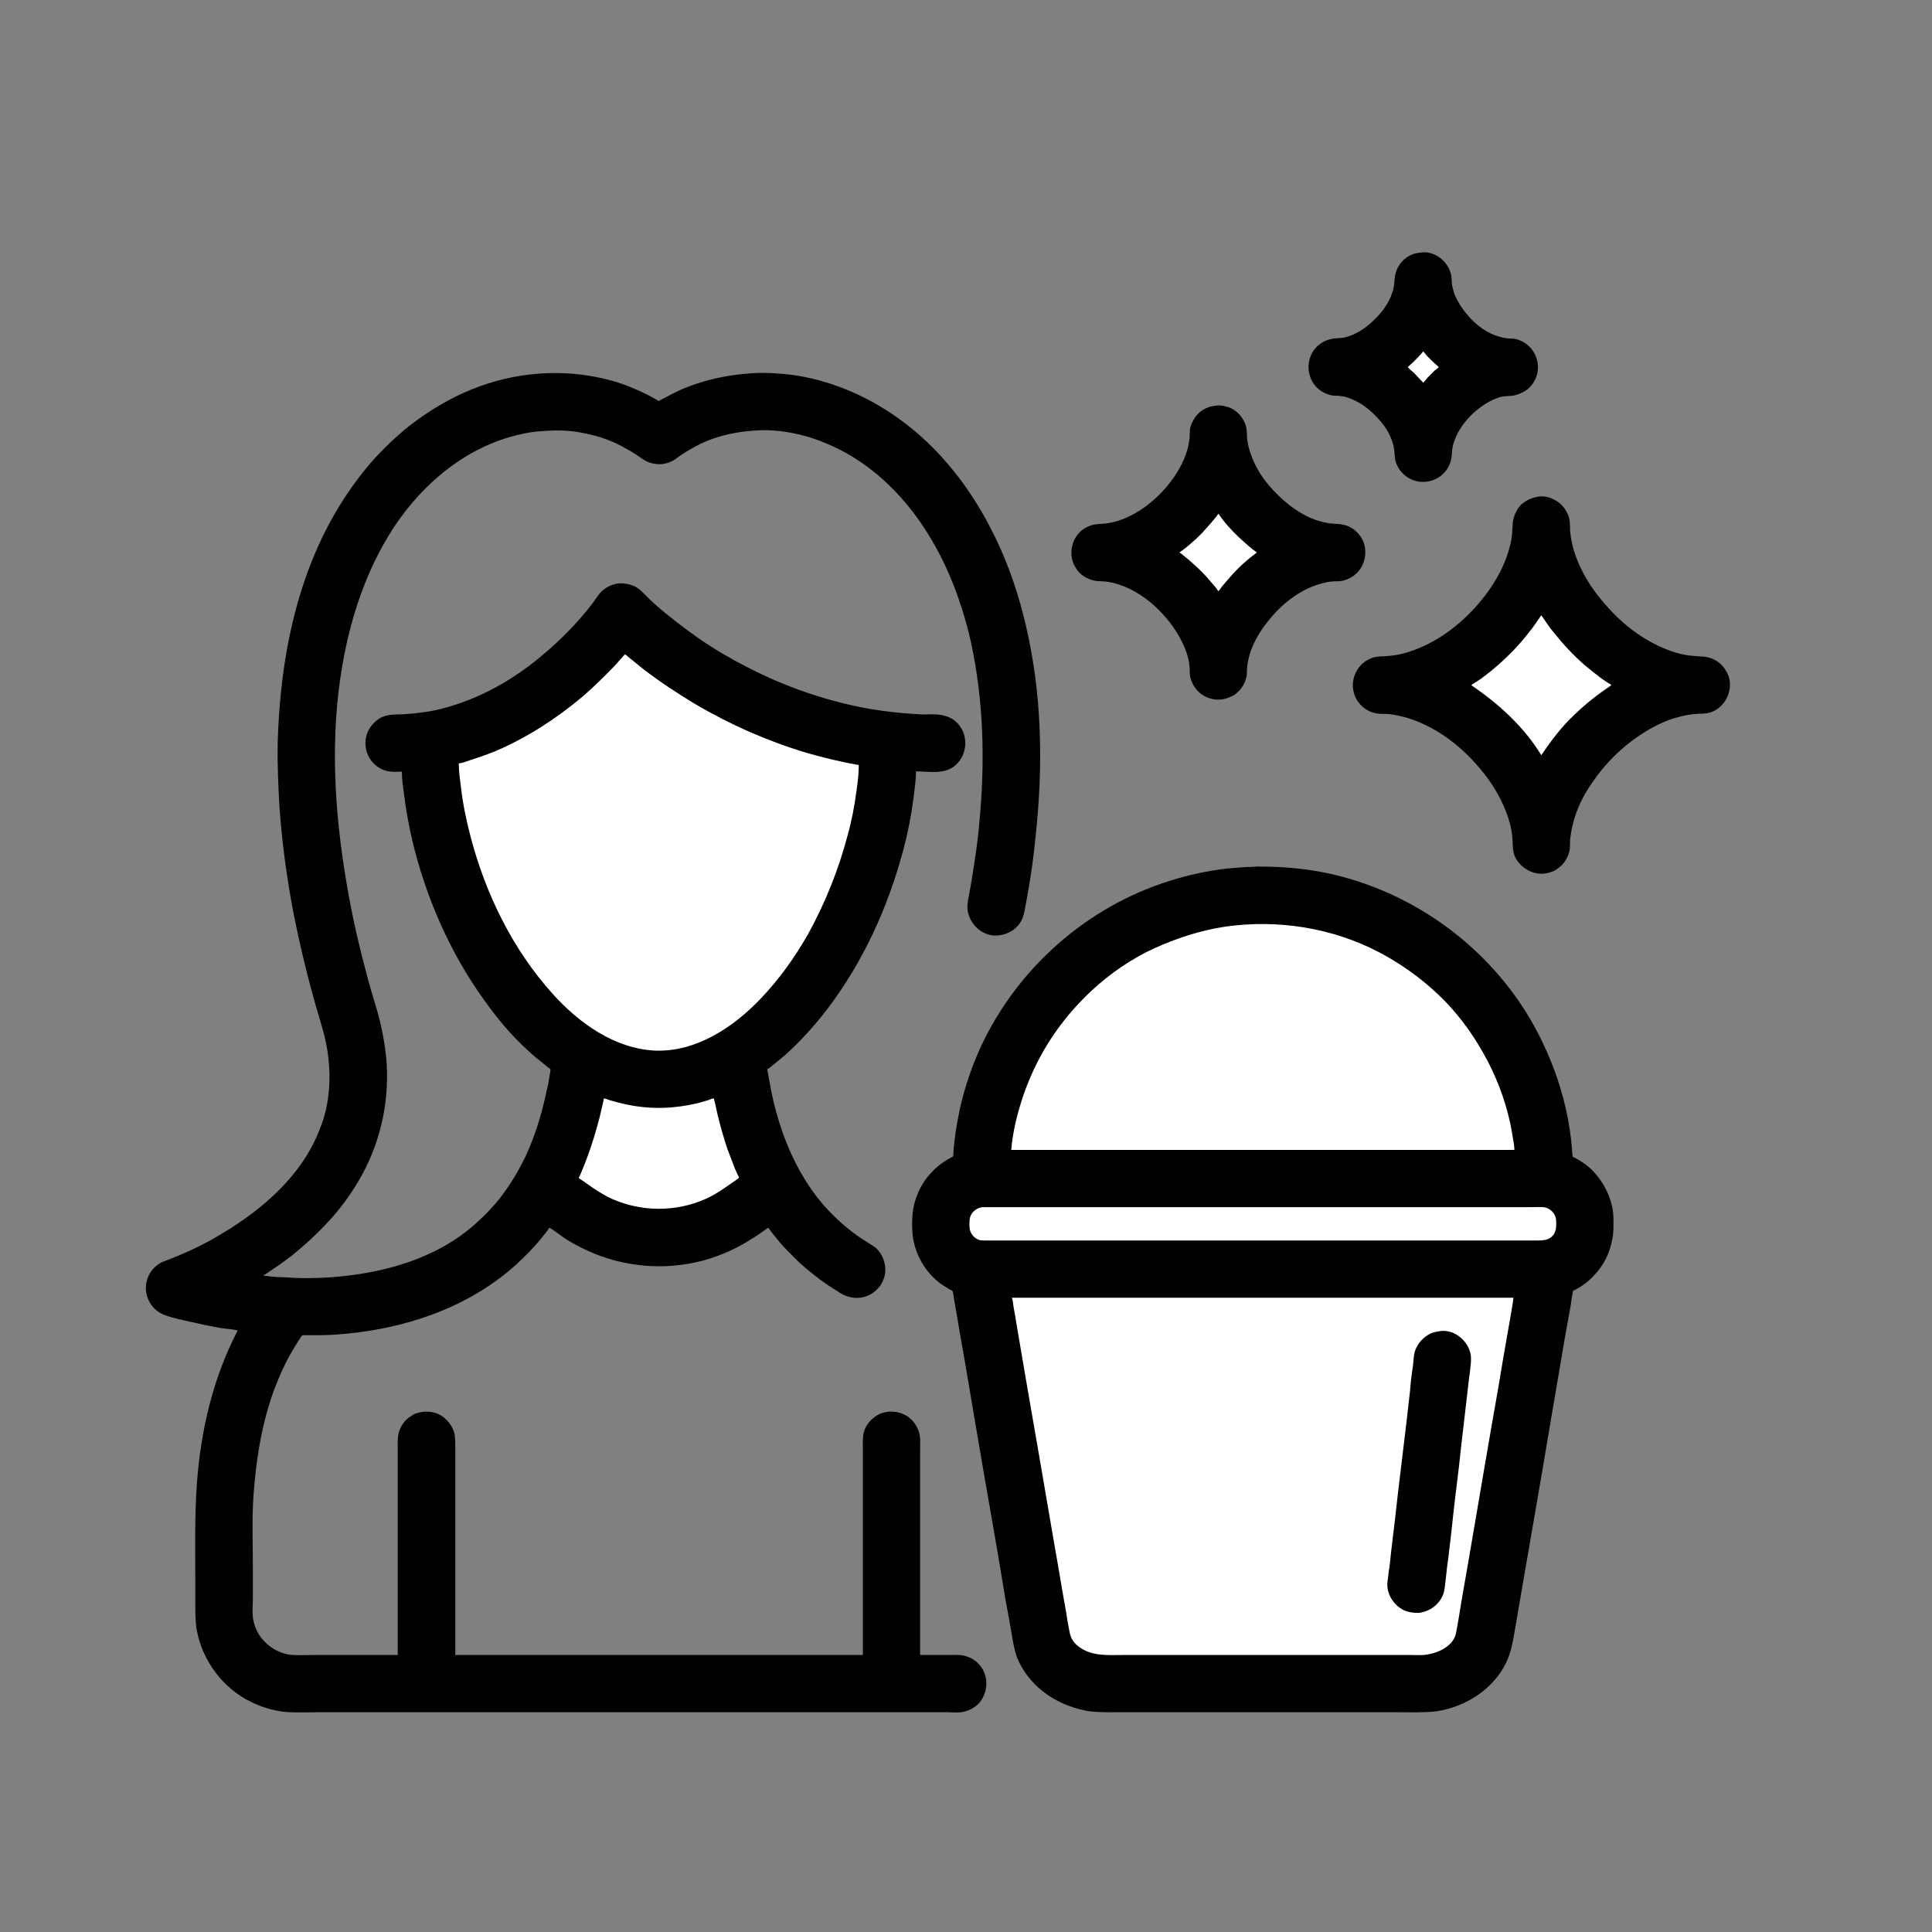 <?xml version="1.0" encoding="UTF-8"?>
<svg xmlns="http://www.w3.org/2000/svg" xmlns:xlink="http://www.w3.org/1999/xlink" viewBox="0 0 24 24" version="1.1">
<rect x="0" y="0" width="24" height="24" fill="#808080" stroke="none"/>
<g>
<path style=" stroke:none;fill-rule:nonzero;fill:rgb(0.392%,0.392%,0.392%);fill-opacity:1;" d="M 17.652 3.137 C 17.617 3.141 17.586 3.145 17.555 3.156 C 17.445 3.195 17.363 3.289 17.336 3.398 C 17.324 3.441 17.324 3.48 17.32 3.52 C 17.316 3.562 17.309 3.602 17.293 3.641 C 17.25 3.773 17.16 3.891 17.055 3.988 C 16.961 4.078 16.844 4.156 16.719 4.188 C 16.664 4.203 16.609 4.199 16.555 4.207 C 16.492 4.219 16.434 4.242 16.383 4.285 C 16.27 4.375 16.227 4.535 16.273 4.672 C 16.309 4.793 16.414 4.883 16.535 4.91 C 16.57 4.918 16.605 4.914 16.641 4.918 C 16.672 4.922 16.707 4.926 16.738 4.938 C 16.883 4.984 17.008 5.078 17.109 5.188 C 17.188 5.27 17.258 5.371 17.293 5.48 C 17.309 5.52 17.316 5.559 17.32 5.598 C 17.328 5.648 17.324 5.695 17.34 5.742 C 17.391 5.898 17.551 6.004 17.715 5.984 C 17.863 5.969 17.984 5.867 18.023 5.723 C 18.035 5.68 18.035 5.637 18.039 5.59 C 18.043 5.555 18.051 5.516 18.066 5.48 C 18.109 5.348 18.199 5.23 18.297 5.137 C 18.395 5.047 18.516 4.965 18.645 4.93 C 18.695 4.918 18.746 4.922 18.801 4.914 C 18.859 4.902 18.918 4.879 18.969 4.84 C 19.082 4.754 19.133 4.598 19.09 4.461 C 19.055 4.336 18.953 4.242 18.828 4.211 C 18.793 4.203 18.758 4.207 18.723 4.203 C 18.688 4.199 18.652 4.191 18.617 4.18 C 18.48 4.141 18.355 4.051 18.262 3.949 C 18.176 3.855 18.105 3.754 18.062 3.637 C 18.051 3.598 18.039 3.555 18.035 3.516 C 18.031 3.473 18.035 3.43 18.02 3.391 C 17.977 3.238 17.816 3.113 17.652 3.137 Z M 17.652 3.137 "/>
<path style=" stroke:none;fill-rule:nonzero;fill:rgb(100%,100%,100%);fill-opacity:1;" d="M 17.676 4.367 C 17.656 4.398 17.629 4.422 17.605 4.449 C 17.566 4.488 17.527 4.527 17.488 4.559 C 17.508 4.586 17.539 4.609 17.566 4.633 C 17.605 4.672 17.641 4.715 17.68 4.754 C 17.699 4.734 17.719 4.711 17.734 4.691 C 17.762 4.66 17.793 4.633 17.82 4.605 C 17.832 4.594 17.844 4.586 17.859 4.574 C 17.859 4.57 17.871 4.566 17.871 4.559 C 17.871 4.555 17.863 4.551 17.859 4.547 C 17.848 4.535 17.836 4.527 17.824 4.516 C 17.789 4.484 17.754 4.449 17.723 4.418 C 17.711 4.402 17.695 4.375 17.676 4.367 Z M 17.676 4.367 "/>
<path style=" stroke:none;fill-rule:nonzero;fill:rgb(0.392%,0.392%,0.392%);fill-opacity:1;" d="M 2.953 16.527 C 2.645 17.117 2.492 17.777 2.445 18.441 C 2.418 18.828 2.426 19.215 2.426 19.602 L 2.426 19.922 C 2.426 20.031 2.426 20.145 2.445 20.254 C 2.516 20.633 2.77 20.973 3.117 21.141 C 3.25 21.207 3.395 21.25 3.539 21.266 C 3.676 21.277 3.816 21.27 3.953 21.27 L 11.77 21.27 C 11.824 21.27 11.883 21.277 11.941 21.27 C 12.02 21.258 12.094 21.223 12.152 21.168 C 12.285 21.027 12.289 20.797 12.148 20.66 C 12.113 20.625 12.07 20.598 12.023 20.582 C 11.949 20.551 11.871 20.559 11.793 20.559 L 11.43 20.559 L 11.43 17.996 C 11.43 17.941 11.434 17.887 11.426 17.832 C 11.41 17.738 11.352 17.648 11.273 17.594 C 11.246 17.578 11.215 17.562 11.18 17.551 C 11.141 17.539 11.098 17.535 11.055 17.535 C 11.012 17.539 10.973 17.547 10.934 17.562 C 10.902 17.574 10.875 17.594 10.852 17.613 C 10.781 17.668 10.734 17.746 10.723 17.832 C 10.715 17.887 10.719 17.945 10.719 18 L 10.719 20.559 L 5.656 20.559 L 5.656 18 C 5.656 17.938 5.656 17.879 5.648 17.82 C 5.629 17.73 5.574 17.652 5.5 17.598 C 5.473 17.578 5.438 17.562 5.406 17.551 C 5.363 17.539 5.32 17.535 5.277 17.535 C 5.238 17.539 5.195 17.547 5.156 17.562 C 5.129 17.574 5.102 17.594 5.074 17.613 C 5.004 17.668 4.957 17.75 4.945 17.84 C 4.938 17.891 4.941 17.945 4.941 17.996 L 4.941 20.559 L 3.898 20.559 C 3.797 20.559 3.691 20.566 3.594 20.555 C 3.48 20.535 3.379 20.484 3.301 20.406 C 3.211 20.324 3.156 20.207 3.141 20.09 C 3.133 20.016 3.141 19.938 3.141 19.863 L 3.141 19.457 C 3.141 19.168 3.129 18.875 3.148 18.59 C 3.18 18.137 3.25 17.688 3.406 17.262 C 3.473 17.086 3.551 16.914 3.645 16.758 C 3.668 16.719 3.691 16.68 3.715 16.645 C 3.727 16.629 3.738 16.602 3.754 16.59 C 3.758 16.586 3.766 16.586 3.773 16.586 L 3.82 16.586 C 3.883 16.586 3.945 16.586 4.004 16.586 C 4.207 16.582 4.418 16.559 4.617 16.527 C 5.273 16.418 5.906 16.164 6.406 15.715 C 6.516 15.613 6.621 15.508 6.715 15.395 C 6.738 15.363 6.766 15.332 6.789 15.301 C 6.801 15.285 6.816 15.27 6.824 15.25 C 6.895 15.293 6.961 15.344 7.027 15.391 C 7.113 15.445 7.203 15.492 7.297 15.535 C 7.742 15.742 8.258 15.785 8.73 15.66 C 8.941 15.602 9.141 15.516 9.324 15.398 C 9.379 15.367 9.434 15.328 9.488 15.289 C 9.5 15.281 9.512 15.273 9.527 15.262 C 9.531 15.258 9.539 15.254 9.543 15.254 C 9.551 15.254 9.555 15.27 9.559 15.273 C 9.574 15.293 9.59 15.312 9.605 15.332 C 9.66 15.402 9.715 15.469 9.777 15.531 C 9.832 15.586 9.879 15.637 9.934 15.688 C 10.047 15.789 10.16 15.879 10.285 15.965 C 10.328 15.992 10.371 16.02 10.414 16.047 C 10.449 16.07 10.488 16.094 10.531 16.105 C 10.664 16.148 10.812 16.113 10.906 16.004 C 10.934 15.98 10.949 15.949 10.965 15.918 C 10.98 15.883 10.992 15.848 10.996 15.812 C 11.008 15.699 10.965 15.582 10.883 15.504 C 10.848 15.477 10.812 15.457 10.777 15.434 C 10.73 15.402 10.684 15.375 10.641 15.344 C 10.5 15.242 10.367 15.121 10.25 14.992 C 9.949 14.652 9.754 14.23 9.637 13.793 C 9.59 13.625 9.562 13.453 9.531 13.281 C 9.555 13.273 9.582 13.246 9.602 13.23 C 9.656 13.188 9.707 13.145 9.758 13.102 C 9.949 12.93 10.121 12.738 10.277 12.535 C 10.723 11.949 11.035 11.262 11.223 10.551 C 11.281 10.332 11.324 10.109 11.352 9.883 C 11.363 9.781 11.379 9.684 11.379 9.582 C 11.516 9.582 11.664 9.613 11.793 9.555 C 12.012 9.453 12.059 9.145 11.887 8.977 C 11.836 8.926 11.77 8.895 11.695 8.883 C 11.621 8.867 11.539 8.875 11.461 8.875 C 11.207 8.863 10.957 8.836 10.711 8.789 C 10.219 8.691 9.738 8.523 9.293 8.293 C 9.086 8.188 8.883 8.07 8.691 7.938 C 8.496 7.801 8.305 7.656 8.125 7.496 C 8.086 7.461 8.047 7.422 8.008 7.383 C 7.973 7.348 7.938 7.312 7.895 7.289 C 7.832 7.258 7.77 7.246 7.703 7.246 C 7.609 7.25 7.52 7.297 7.457 7.363 C 7.414 7.414 7.379 7.473 7.336 7.527 C 7.172 7.734 6.984 7.93 6.781 8.102 C 6.41 8.426 5.977 8.676 5.5 8.801 C 5.352 8.84 5.195 8.859 5.043 8.871 C 4.93 8.879 4.816 8.863 4.711 8.926 C 4.664 8.957 4.625 8.996 4.594 9.043 C 4.5 9.191 4.531 9.391 4.664 9.504 C 4.719 9.551 4.789 9.582 4.863 9.586 C 4.906 9.59 4.949 9.586 4.992 9.586 C 4.992 9.684 5.008 9.781 5.02 9.875 C 5.043 10.062 5.078 10.25 5.121 10.438 C 5.289 11.145 5.59 11.836 6.016 12.426 C 6.172 12.645 6.348 12.859 6.551 13.043 C 6.617 13.105 6.688 13.164 6.758 13.219 C 6.777 13.234 6.797 13.25 6.816 13.266 C 6.824 13.27 6.836 13.277 6.84 13.285 C 6.84 13.293 6.836 13.301 6.836 13.305 C 6.836 13.324 6.832 13.34 6.828 13.355 C 6.82 13.418 6.809 13.477 6.793 13.539 C 6.742 13.785 6.672 14.031 6.574 14.262 C 6.48 14.484 6.359 14.691 6.211 14.883 C 6.121 14.996 6.02 15.102 5.91 15.199 C 5.418 15.641 4.754 15.82 4.109 15.867 C 3.922 15.879 3.734 15.883 3.547 15.867 C 3.492 15.867 3.434 15.863 3.379 15.859 C 3.344 15.855 3.305 15.848 3.27 15.848 C 3.391 15.766 3.508 15.688 3.625 15.598 C 3.785 15.469 3.938 15.328 4.078 15.176 C 4.246 14.996 4.387 14.797 4.504 14.582 C 4.742 14.141 4.844 13.633 4.797 13.133 C 4.781 12.988 4.758 12.844 4.723 12.699 C 4.68 12.52 4.617 12.34 4.57 12.16 C 4.465 11.77 4.371 11.371 4.305 10.969 C 4.152 10.074 4.098 9.152 4.254 8.258 C 4.359 7.656 4.555 7.07 4.887 6.559 C 5.25 6.004 5.797 5.547 6.453 5.398 C 6.594 5.363 6.73 5.352 6.875 5.348 C 7.004 5.344 7.133 5.355 7.262 5.383 C 7.449 5.418 7.629 5.484 7.793 5.582 C 7.84 5.605 7.879 5.633 7.922 5.66 C 7.953 5.68 7.98 5.703 8.016 5.723 C 8.062 5.75 8.117 5.762 8.172 5.766 C 8.234 5.77 8.297 5.754 8.352 5.727 C 8.395 5.703 8.43 5.672 8.473 5.645 C 8.543 5.598 8.613 5.559 8.688 5.52 C 8.93 5.402 9.195 5.352 9.465 5.344 C 9.672 5.34 9.887 5.379 10.086 5.441 C 10.211 5.484 10.336 5.535 10.449 5.594 C 11.215 5.996 11.703 6.77 11.953 7.574 C 11.992 7.699 12.027 7.824 12.055 7.949 C 12.223 8.703 12.238 9.477 12.164 10.238 C 12.145 10.465 12.109 10.688 12.074 10.91 C 12.059 11.012 12.035 11.117 12.02 11.219 C 11.992 11.434 12.18 11.641 12.398 11.621 C 12.523 11.609 12.641 11.539 12.695 11.422 C 12.715 11.375 12.727 11.328 12.734 11.281 C 12.746 11.223 12.754 11.164 12.766 11.105 C 12.809 10.871 12.84 10.637 12.863 10.406 C 12.945 9.656 12.949 8.891 12.82 8.148 C 12.73 7.621 12.578 7.102 12.336 6.621 C 12.148 6.242 11.906 5.887 11.609 5.582 C 11.137 5.098 10.508 4.746 9.832 4.656 C 9.668 4.637 9.496 4.625 9.332 4.637 C 9.062 4.656 8.797 4.707 8.547 4.805 C 8.453 4.84 8.367 4.883 8.281 4.93 C 8.258 4.941 8.234 4.953 8.211 4.965 C 8.207 4.969 8.191 4.98 8.184 4.98 C 8.172 4.98 8.152 4.961 8.141 4.957 C 8.105 4.938 8.066 4.914 8.031 4.898 C 7.914 4.84 7.793 4.789 7.672 4.75 C 7.289 4.633 6.891 4.605 6.492 4.664 C 6.199 4.707 5.91 4.801 5.645 4.934 C 5.422 5.047 5.215 5.184 5.023 5.34 C 4.863 5.477 4.715 5.621 4.578 5.781 C 4.48 5.898 4.387 6.023 4.301 6.152 C 3.695 7.062 3.477 8.168 3.449 9.246 C 3.445 9.512 3.457 9.777 3.473 10.043 C 3.5 10.426 3.551 10.809 3.617 11.188 C 3.691 11.594 3.785 11.996 3.895 12.395 C 3.945 12.582 4.012 12.77 4.051 12.961 C 4.102 13.215 4.109 13.484 4.059 13.738 C 4.039 13.84 4.008 13.941 3.969 14.035 C 3.75 14.602 3.266 15.02 2.758 15.324 C 2.578 15.434 2.391 15.527 2.199 15.605 C 2.16 15.621 2.121 15.637 2.082 15.652 C 2.055 15.664 2.027 15.672 2 15.684 C 1.918 15.73 1.855 15.805 1.828 15.895 C 1.773 16.07 1.863 16.262 2.035 16.332 C 2.113 16.363 2.203 16.383 2.285 16.402 C 2.441 16.438 2.602 16.473 2.758 16.5 C 2.824 16.508 2.891 16.512 2.953 16.527 M 15.109 5.039 C 15.066 5.043 15.023 5.051 14.984 5.07 C 14.957 5.082 14.926 5.102 14.898 5.125 C 14.844 5.176 14.805 5.242 14.785 5.316 C 14.777 5.359 14.781 5.402 14.777 5.445 C 14.77 5.496 14.762 5.547 14.746 5.598 C 14.699 5.754 14.613 5.898 14.512 6.023 C 14.348 6.223 14.129 6.395 13.879 6.473 C 13.828 6.488 13.773 6.5 13.723 6.504 C 13.688 6.508 13.656 6.508 13.625 6.512 C 13.574 6.516 13.531 6.531 13.488 6.555 C 13.344 6.633 13.277 6.812 13.324 6.969 C 13.332 7.004 13.352 7.035 13.371 7.066 C 13.418 7.141 13.5 7.191 13.586 7.211 C 13.629 7.223 13.676 7.219 13.719 7.223 C 13.77 7.227 13.824 7.238 13.875 7.254 C 14.086 7.316 14.281 7.453 14.43 7.613 C 14.562 7.754 14.672 7.918 14.738 8.102 C 14.758 8.16 14.77 8.219 14.777 8.281 C 14.781 8.324 14.777 8.367 14.785 8.41 C 14.809 8.504 14.863 8.586 14.945 8.637 C 14.977 8.656 15.012 8.672 15.047 8.68 C 15.09 8.691 15.133 8.695 15.176 8.688 C 15.215 8.684 15.25 8.672 15.285 8.656 C 15.316 8.645 15.344 8.629 15.367 8.605 C 15.426 8.555 15.465 8.488 15.484 8.41 C 15.492 8.371 15.488 8.332 15.492 8.293 C 15.496 8.238 15.508 8.188 15.523 8.133 C 15.57 7.973 15.66 7.828 15.766 7.699 C 15.922 7.504 16.141 7.332 16.383 7.258 C 16.438 7.242 16.496 7.227 16.551 7.223 C 16.586 7.219 16.617 7.223 16.648 7.219 C 16.695 7.215 16.742 7.195 16.785 7.172 C 16.93 7.09 16.992 6.91 16.945 6.754 C 16.934 6.719 16.918 6.688 16.898 6.66 C 16.848 6.59 16.777 6.539 16.695 6.52 C 16.648 6.508 16.598 6.508 16.547 6.504 C 16.488 6.5 16.43 6.484 16.375 6.469 C 16.164 6.402 15.98 6.262 15.828 6.102 C 15.703 5.973 15.598 5.816 15.539 5.645 C 15.516 5.582 15.5 5.516 15.492 5.449 C 15.488 5.398 15.492 5.348 15.477 5.293 C 15.453 5.211 15.402 5.141 15.332 5.094 C 15.301 5.074 15.27 5.059 15.234 5.051 C 15.195 5.039 15.148 5.031 15.109 5.039 M 19.117 6.168 C 19.078 6.176 19.035 6.184 18.996 6.203 C 18.961 6.219 18.934 6.238 18.902 6.262 C 18.844 6.32 18.805 6.402 18.793 6.484 C 18.789 6.527 18.789 6.57 18.785 6.613 C 18.781 6.668 18.773 6.723 18.758 6.777 C 18.711 6.973 18.621 7.152 18.508 7.316 C 18.266 7.664 17.91 7.969 17.5 8.098 C 17.422 8.125 17.336 8.141 17.254 8.148 C 17.184 8.156 17.113 8.148 17.047 8.172 C 16.867 8.234 16.766 8.43 16.82 8.613 C 16.828 8.645 16.844 8.676 16.863 8.707 C 16.918 8.789 17.004 8.848 17.105 8.863 C 17.152 8.871 17.207 8.867 17.258 8.871 C 17.328 8.879 17.398 8.895 17.469 8.914 C 17.789 9.008 18.078 9.211 18.301 9.453 C 18.5 9.664 18.668 9.922 18.75 10.207 C 18.77 10.277 18.785 10.355 18.789 10.43 C 18.793 10.504 18.789 10.578 18.824 10.652 C 18.891 10.781 19.035 10.867 19.184 10.852 C 19.223 10.848 19.262 10.836 19.301 10.82 C 19.328 10.809 19.352 10.789 19.375 10.77 C 19.438 10.719 19.477 10.648 19.496 10.574 C 19.504 10.527 19.504 10.477 19.504 10.43 C 19.512 10.371 19.52 10.309 19.535 10.254 C 19.578 10.062 19.668 9.879 19.781 9.719 C 19.938 9.488 20.137 9.289 20.371 9.133 C 20.5 9.047 20.637 8.973 20.785 8.926 C 20.867 8.902 20.953 8.879 21.039 8.871 C 21.113 8.863 21.184 8.871 21.254 8.848 C 21.43 8.785 21.527 8.586 21.477 8.41 C 21.465 8.375 21.449 8.344 21.43 8.316 C 21.379 8.234 21.289 8.176 21.191 8.16 C 21.145 8.152 21.09 8.156 21.043 8.148 C 20.969 8.145 20.895 8.129 20.824 8.109 C 20.512 8.016 20.223 7.816 20.004 7.578 C 19.797 7.359 19.625 7.102 19.543 6.809 C 19.523 6.738 19.512 6.668 19.504 6.594 C 19.504 6.559 19.504 6.52 19.5 6.484 C 19.496 6.441 19.484 6.402 19.465 6.367 C 19.406 6.242 19.258 6.152 19.117 6.168 Z M 19.117 6.168 "/>
<path style=" stroke:none;fill-rule:nonzero;fill:rgb(100%,100%,100%);fill-opacity:1;" d="M 14.652 6.863 C 14.672 6.875 14.691 6.891 14.707 6.906 C 14.75 6.938 14.789 6.973 14.828 7.008 C 14.906 7.078 14.98 7.152 15.047 7.234 C 15.078 7.27 15.113 7.305 15.133 7.344 C 15.152 7.328 15.168 7.305 15.18 7.285 C 15.215 7.246 15.246 7.207 15.281 7.168 C 15.379 7.055 15.492 6.953 15.613 6.863 C 15.535 6.809 15.461 6.738 15.387 6.672 C 15.297 6.586 15.207 6.488 15.137 6.383 C 15.129 6.387 15.125 6.395 15.121 6.402 C 15.109 6.414 15.102 6.43 15.09 6.441 C 15.059 6.48 15.023 6.52 14.988 6.559 C 14.926 6.633 14.855 6.699 14.781 6.762 C 14.754 6.785 14.727 6.809 14.699 6.828 C 14.684 6.84 14.664 6.852 14.652 6.863 M 19.145 7.645 C 19.094 7.719 19.043 7.797 18.984 7.867 C 18.875 8.008 18.746 8.141 18.613 8.258 C 18.543 8.32 18.469 8.379 18.395 8.434 C 18.367 8.449 18.344 8.469 18.316 8.484 C 18.305 8.492 18.289 8.5 18.277 8.512 C 18.617 8.742 18.93 9.027 19.145 9.379 L 19.148 9.379 C 19.27 9.199 19.402 9.023 19.562 8.875 C 19.703 8.738 19.855 8.621 20.016 8.512 C 20.008 8.5 19.992 8.492 19.977 8.484 C 19.953 8.469 19.93 8.453 19.902 8.434 C 19.828 8.379 19.754 8.32 19.68 8.258 C 19.547 8.141 19.422 8.008 19.309 7.867 C 19.25 7.797 19.199 7.719 19.148 7.645 L 19.145 7.645 M 5.699 9.484 C 5.699 9.586 5.715 9.688 5.727 9.785 C 5.75 9.988 5.793 10.191 5.844 10.387 C 6.031 11.105 6.371 11.801 6.871 12.352 C 7.195 12.711 7.637 13.027 8.137 13.051 C 8.648 13.07 9.109 12.762 9.449 12.406 C 9.68 12.164 9.875 11.891 10.039 11.602 C 10.254 11.211 10.418 10.801 10.531 10.371 C 10.582 10.188 10.617 10 10.641 9.812 C 10.656 9.711 10.668 9.609 10.668 9.504 C 10.449 9.465 10.234 9.414 10.02 9.352 C 9.535 9.207 9.066 9 8.629 8.742 C 8.41 8.609 8.195 8.469 7.992 8.312 C 7.938 8.266 7.879 8.223 7.824 8.176 C 7.809 8.164 7.797 8.152 7.781 8.141 C 7.777 8.137 7.77 8.129 7.766 8.129 C 7.762 8.129 7.758 8.137 7.754 8.137 C 7.746 8.148 7.738 8.156 7.73 8.164 C 7.699 8.199 7.668 8.234 7.637 8.27 C 7.508 8.402 7.375 8.535 7.234 8.656 C 6.906 8.93 6.547 9.164 6.152 9.332 C 6.055 9.371 5.957 9.406 5.855 9.438 C 5.809 9.453 5.754 9.477 5.699 9.484 Z M 5.699 9.484 "/>
<path style=" stroke:none;fill-rule:nonzero;fill:rgb(0.392%,0.392%,0.392%);fill-opacity:1;" d="M 15.594 10.766 C 15.559 10.77 15.52 10.77 15.488 10.77 C 15.406 10.777 15.328 10.781 15.246 10.789 C 15.008 10.816 14.766 10.867 14.535 10.941 C 13.5 11.262 12.633 12.031 12.18 13.012 C 12.051 13.297 11.953 13.598 11.898 13.906 C 11.879 14.008 11.863 14.113 11.852 14.219 C 11.848 14.25 11.844 14.281 11.844 14.312 C 11.844 14.328 11.844 14.348 11.84 14.363 C 11.836 14.371 11.824 14.375 11.816 14.379 C 11.793 14.391 11.773 14.402 11.754 14.414 C 11.684 14.457 11.617 14.512 11.562 14.574 C 11.449 14.695 11.375 14.852 11.344 15.016 C 11.332 15.098 11.328 15.184 11.332 15.266 C 11.336 15.496 11.441 15.723 11.605 15.879 C 11.652 15.926 11.707 15.965 11.762 15.996 C 11.777 16.008 11.797 16.016 11.812 16.027 C 11.82 16.027 11.832 16.031 11.832 16.039 C 11.84 16.051 11.84 16.07 11.844 16.086 C 11.848 16.117 11.852 16.152 11.859 16.184 C 11.883 16.309 11.902 16.43 11.922 16.551 C 11.992 16.938 12.055 17.324 12.121 17.711 C 12.242 18.434 12.375 19.156 12.492 19.879 C 12.516 20 12.535 20.125 12.559 20.246 C 12.578 20.359 12.594 20.477 12.633 20.586 C 12.688 20.727 12.781 20.855 12.891 20.957 C 13.062 21.113 13.277 21.211 13.504 21.254 C 13.629 21.273 13.754 21.27 13.879 21.27 L 17.371 21.27 C 17.531 21.27 17.691 21.277 17.848 21.258 C 18.203 21.203 18.547 20.988 18.707 20.66 C 18.777 20.52 18.797 20.367 18.824 20.215 C 18.855 20.031 18.887 19.852 18.918 19.668 C 19.027 19.027 19.141 18.391 19.246 17.754 C 19.312 17.363 19.379 16.973 19.445 16.586 C 19.469 16.461 19.488 16.34 19.512 16.215 C 19.516 16.176 19.523 16.133 19.531 16.09 C 19.535 16.074 19.535 16.055 19.539 16.039 C 19.543 16.031 19.559 16.027 19.566 16.023 C 19.586 16.012 19.609 16 19.629 15.988 C 19.695 15.945 19.754 15.898 19.805 15.84 C 19.926 15.715 20.004 15.551 20.031 15.379 C 20.047 15.297 20.043 15.215 20.043 15.133 C 20.039 14.91 19.93 14.688 19.773 14.531 C 19.723 14.484 19.668 14.441 19.605 14.406 C 19.59 14.395 19.574 14.387 19.555 14.379 C 19.547 14.375 19.539 14.371 19.535 14.363 C 19.531 14.352 19.535 14.336 19.531 14.324 C 19.527 14.289 19.527 14.25 19.523 14.215 C 19.512 14.109 19.496 14 19.477 13.895 C 19.414 13.57 19.309 13.254 19.164 12.953 C 18.672 11.91 17.695 11.133 16.578 10.867 C 16.348 10.812 16.109 10.781 15.871 10.77 C 15.809 10.766 15.742 10.766 15.68 10.766 C 15.652 10.766 15.621 10.762 15.594 10.766 Z M 15.594 10.766 "/>
<path style=" stroke:none;fill-rule:nonzero;fill:rgb(100%,100%,100%);fill-opacity:1;" d="M 12.562 14.285 L 18.812 14.285 C 18.812 14.242 18.805 14.195 18.797 14.156 C 18.785 14.082 18.773 14.012 18.758 13.941 C 18.691 13.641 18.578 13.348 18.426 13.082 C 18.277 12.816 18.09 12.566 17.867 12.355 C 17.648 12.148 17.398 11.969 17.129 11.828 C 16.543 11.523 15.871 11.418 15.215 11.512 C 14.906 11.559 14.613 11.656 14.328 11.785 C 14.051 11.914 13.789 12.094 13.566 12.301 C 13.285 12.562 13.047 12.871 12.875 13.219 C 12.758 13.453 12.672 13.699 12.613 13.957 C 12.59 14.062 12.57 14.176 12.562 14.285 M 7.5 13.645 C 7.5 13.672 7.488 13.703 7.484 13.73 C 7.473 13.781 7.461 13.828 7.449 13.879 C 7.406 14.043 7.359 14.203 7.301 14.359 C 7.277 14.426 7.25 14.492 7.223 14.559 C 7.215 14.578 7.207 14.594 7.199 14.613 C 7.195 14.617 7.188 14.629 7.191 14.633 C 7.195 14.641 7.211 14.648 7.215 14.652 C 7.242 14.668 7.266 14.688 7.289 14.703 C 7.387 14.773 7.488 14.84 7.598 14.891 C 7.965 15.055 8.391 15.059 8.762 14.895 C 8.914 14.828 9.043 14.727 9.18 14.633 C 9.18 14.621 9.168 14.605 9.164 14.594 C 9.152 14.566 9.141 14.543 9.129 14.516 C 9.098 14.434 9.066 14.352 9.035 14.27 C 8.988 14.129 8.949 13.988 8.914 13.848 C 8.898 13.781 8.887 13.711 8.867 13.645 C 8.848 13.645 8.824 13.656 8.805 13.664 C 8.754 13.68 8.707 13.695 8.656 13.707 C 8.52 13.738 8.379 13.758 8.238 13.762 C 8.074 13.766 7.906 13.75 7.742 13.711 C 7.688 13.699 7.633 13.684 7.578 13.668 C 7.555 13.66 7.527 13.648 7.5 13.645 M 12.199 14.996 C 12.129 15.008 12.07 15.055 12.051 15.121 C 12.043 15.148 12.043 15.176 12.043 15.207 C 12.043 15.227 12.043 15.25 12.047 15.273 C 12.062 15.336 12.109 15.387 12.172 15.406 C 12.199 15.41 12.227 15.41 12.25 15.41 L 19.086 15.41 C 19.168 15.41 19.242 15.41 19.297 15.34 C 19.324 15.301 19.332 15.258 19.332 15.211 C 19.332 15.18 19.332 15.148 19.324 15.121 C 19.305 15.055 19.242 15.004 19.176 14.996 C 19.121 14.992 19.062 14.996 19.012 14.996 L 12.266 14.996 C 12.242 14.996 12.219 14.996 12.199 14.996 M 12.57 16.121 C 12.582 16.156 12.586 16.195 12.59 16.23 C 12.605 16.305 12.617 16.383 12.629 16.457 C 12.668 16.688 12.707 16.918 12.746 17.145 C 12.867 17.836 12.984 18.523 13.102 19.211 C 13.152 19.488 13.195 19.762 13.246 20.039 C 13.254 20.102 13.266 20.164 13.277 20.223 C 13.289 20.293 13.301 20.352 13.348 20.406 C 13.367 20.43 13.391 20.449 13.414 20.465 C 13.574 20.578 13.773 20.559 13.957 20.559 L 17.527 20.559 C 17.582 20.559 17.637 20.562 17.688 20.559 C 17.785 20.547 17.883 20.52 17.965 20.461 C 18.008 20.43 18.047 20.391 18.07 20.34 C 18.086 20.305 18.09 20.27 18.098 20.23 C 18.105 20.188 18.113 20.141 18.121 20.098 C 18.16 19.848 18.207 19.598 18.25 19.344 C 18.371 18.641 18.488 17.938 18.613 17.234 C 18.652 16.992 18.695 16.746 18.738 16.504 C 18.758 16.379 18.785 16.25 18.801 16.121 Z M 12.57 16.121 "/>
<path style=" stroke:none;fill-rule:nonzero;fill:rgb(0.392%,0.392%,0.392%);fill-opacity:1;" d="M 17.891 16.535 C 17.852 16.543 17.812 16.547 17.777 16.562 C 17.68 16.609 17.605 16.691 17.574 16.793 C 17.559 16.852 17.559 16.914 17.551 16.977 C 17.535 17.078 17.523 17.176 17.516 17.277 C 17.457 17.824 17.383 18.371 17.324 18.918 C 17.305 19.086 17.281 19.254 17.266 19.422 C 17.254 19.504 17.242 19.586 17.234 19.668 C 17.227 19.805 17.312 19.938 17.434 20 C 17.492 20.027 17.562 20.039 17.629 20.035 C 17.668 20.031 17.703 20.02 17.738 20.004 C 17.828 19.965 17.902 19.887 17.934 19.789 C 17.949 19.73 17.953 19.664 17.961 19.602 C 17.969 19.516 17.98 19.434 17.992 19.348 C 18.016 19.152 18.039 18.953 18.059 18.758 C 18.086 18.512 18.121 18.266 18.145 18.02 C 18.18 17.719 18.215 17.414 18.25 17.113 C 18.258 17.07 18.262 17.027 18.266 16.984 C 18.273 16.934 18.277 16.879 18.27 16.828 C 18.238 16.656 18.07 16.512 17.891 16.535 Z M 17.891 16.535 "/>
</g>
</svg>
